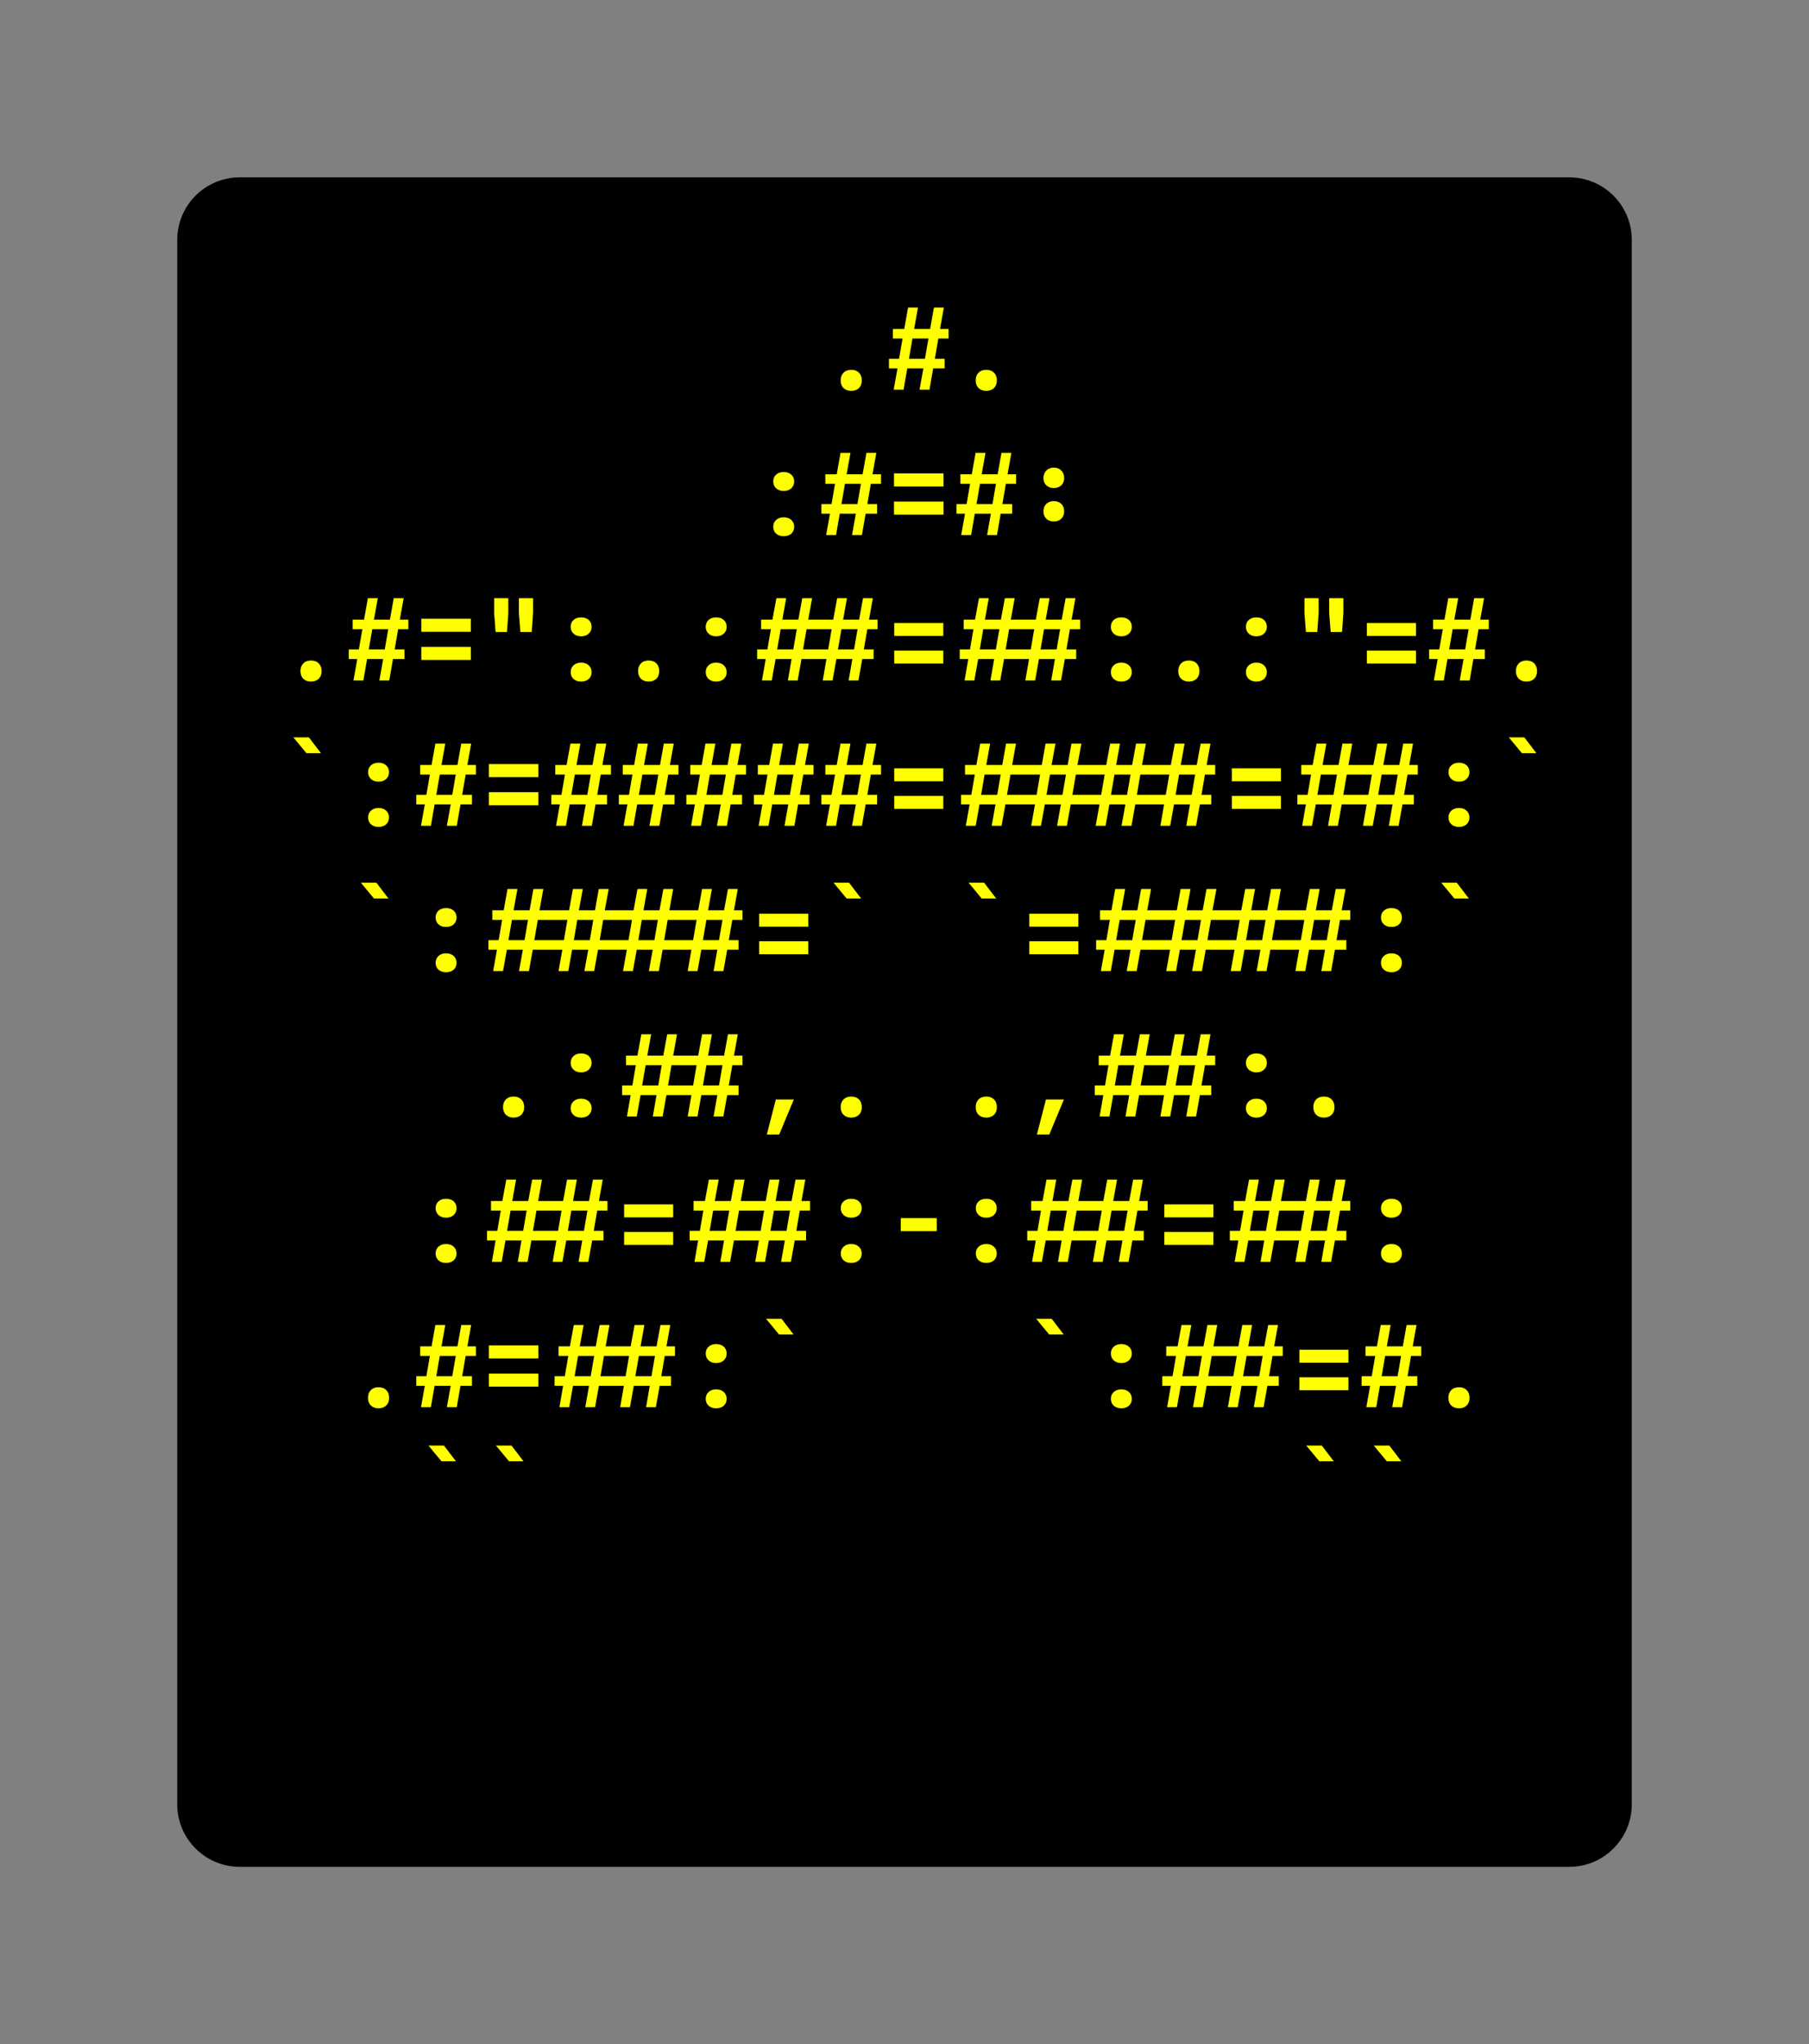 <svg class="typst-doc" viewBox="0 0 144.666 163.371" width="144.666" height="163.371" xmlns="http://www.w3.org/2000/svg" xmlns:xlink="http://www.w3.org/1999/xlink" xmlns:h5="http://www.w3.org/1999/xhtml">
    <rect x="0" y="0" width="144.666" height="163.371" fill="#808080" stroke="none"/>
    <g>
        <g transform="translate(14.173 14.173)">
            <path class="typst-shape" fill="#000000" d="M 1.464 1.464 C 2.402 0.527 3.674 0 5 0 L 111.32 0 C 114.081 0 116.32 2.239 116.32 5 L 116.32 130.024 C 116.32 132.786 114.081 135.024 111.32 135.024 L 5 135.024 C 2.239 135.024 0 132.786 0 130.024 L 0 5 C 0 3.674 0.527 2.402 1.464 1.464 Z "/>
        </g>
        <g transform="translate(22.173 26.549)">
            <path class="typst-shape" fill="#000000" d="M 0 0 L 0 7.24 L 0 7.24 L 0 0 Z "/>
        </g>
        <g transform="translate(22.173 26.694)">
            <path class="typst-shape" fill="#000000" d="M 0 0 L 0 7.095 L 0 7.095 L 0 0 Z "/>
        </g>
        <g transform="translate(22.173 22.173)">
            <path class="typst-shape" fill="#000000" d="M 0 0 L 0 11.616 L 100.32 11.616 L 100.32 0 Z "/>
        </g>
        <g transform="translate(22.173 31.149)">
            <g class="typst-text" transform="scale(0.009 -0.009)">
                <use xlink:href="#g0" x="4800" fill="#ffff00"/>
                <use xlink:href="#g1" x="5400" fill="#ffff00"/>
                <use xlink:href="#g0" x="6000" fill="#ffff00"/>
            </g>
        </g>
        <g transform="translate(122.493 26.549)">
            <path class="typst-shape" fill="#000000" d="M 0 0 L 0 7.24 L 0 7.24 L 0 0 Z "/>
        </g>
        <g transform="translate(122.493 26.549)">
            <path class="typst-shape" fill="#000000" d="M 0 0 L 0 7.24 L 0 7.24 L 0 0 Z "/>
        </g>
        <g transform="translate(22.173 33.789)">
            <g class="typst-group">
                <g>
                    <g transform="translate(0 4.376)">
                        <path class="typst-shape" fill="#000000" d="M 0 0 L 0 7.24 L 0 7.24 L 0 0 Z "/>
                    </g>
                    <g transform="translate(0 4.521)">
                        <path class="typst-shape" fill="#000000" d="M 0 0 L 0 7.095 L 0 7.095 L 0 0 Z "/>
                    </g>
                    <g transform="translate(0 4.521)">
                        <path class="typst-shape" fill="#000000" d="M 0 0 L 0 7.095 L 0 7.095 L 0 0 Z "/>
                    </g>
                    <g transform="translate(-0 -0)">
                        <path class="typst-shape" fill="#000000" d="M 0 0 L 0 11.616 L 100.32 11.616 L 100.32 0 Z "/>
                    </g>
                    <g transform="translate(0 8.976)">
                        <g class="typst-text" transform="scale(0.009 -0.009)">
                            <use xlink:href="#g2" x="4200" fill="#ffff00"/>
                            <use xlink:href="#g3" x="5400" fill="#ffff00"/>
                            <use xlink:href="#g4" x="6600" fill="#ffff00"/>
                        </g>
                    </g>
                    <g transform="translate(100.32 4.376)">
                        <path class="typst-shape" fill="#000000" d="M 0 0 L 0 7.24 L 0 7.24 L 0 0 Z "/>
                    </g>
                    <g transform="translate(100.32 4.376)">
                        <path class="typst-shape" fill="#000000" d="M 0 0 L 0 7.24 L 0 7.24 L 0 0 Z "/>
                    </g>
                </g>
            </g>
        </g>
        <g transform="translate(22.173 45.405)">
            <g class="typst-group">
                <g>
                    <g transform="translate(0 4.376)">
                        <path class="typst-shape" fill="#000000" d="M 0 0 L 0 7.24 L 0 7.24 L 0 0 Z "/>
                    </g>
                    <g transform="translate(0 4.521)">
                        <path class="typst-shape" fill="#000000" d="M 0 0 L 0 7.095 L 0 7.095 L 0 0 Z "/>
                    </g>
                    <g transform="translate(0 4.521)">
                        <path class="typst-shape" fill="#000000" d="M 0 0 L 0 7.095 L 0 7.095 L 0 0 Z "/>
                    </g>
                    <g transform="translate(-0 -0)">
                        <path class="typst-shape" fill="#000000" d="M 0 0 L 0 11.616 L 100.32 11.616 L 100.32 0 Z "/>
                    </g>
                    <g transform="translate(0 8.976)">
                        <g class="typst-text" transform="scale(0.009 -0.009)">
                            <use xlink:href="#g0" x="0" fill="#ffff00"/>
                            <use xlink:href="#g3" x="1200" fill="#ffff00"/>
                            <use xlink:href="#g5" x="1800" fill="#ffff00"/>
                            <use xlink:href="#g2" x="2400" fill="#ffff00"/>
                            <use xlink:href="#g0" x="3000" fill="#ffff00"/>
                            <use xlink:href="#g2" x="3600" fill="#ffff00"/>
                            <use xlink:href="#g6" x="4800" fill="#ffff00"/>
                            <use xlink:href="#g7" x="5400" fill="#ffff00"/>
                            <use xlink:href="#g6" x="6600" fill="#ffff00"/>
                            <use xlink:href="#g2" x="7200" fill="#ffff00"/>
                            <use xlink:href="#g0" x="7800" fill="#ffff00"/>
                            <use xlink:href="#g2" x="8400" fill="#ffff00"/>
                            <use xlink:href="#g5" x="9000" fill="#ffff00"/>
                            <use xlink:href="#g7" x="9600" fill="#ffff00"/>
                            <use xlink:href="#g1" x="10200" fill="#ffff00"/>
                            <use xlink:href="#g0" x="10800" fill="#ffff00"/>
                        </g>
                    </g>
                    <g transform="translate(100.32 4.376)">
                        <path class="typst-shape" fill="#000000" d="M 0 0 L 0 7.24 L 0 7.24 L 0 0 Z "/>
                    </g>
                    <g transform="translate(100.32 4.376)">
                        <path class="typst-shape" fill="#000000" d="M 0 0 L 0 7.24 L 0 7.24 L 0 0 Z "/>
                    </g>
                </g>
            </g>
        </g>
        <g transform="translate(22.173 57.021)">
            <g class="typst-group">
                <g>
                    <g transform="translate(0 4.376)">
                        <path class="typst-shape" fill="#000000" d="M 0 0 L 0 7.24 L 0 7.24 L 0 0 Z "/>
                    </g>
                    <g transform="translate(0 4.521)">
                        <path class="typst-shape" fill="#000000" d="M 0 0 L 0 7.095 L 0 7.095 L 0 0 Z "/>
                    </g>
                    <g transform="translate(0 4.521)">
                        <path class="typst-shape" fill="#000000" d="M 0 0 L 0 7.095 L 0 7.095 L 0 0 Z "/>
                    </g>
                    <g transform="translate(-0 -0)">
                        <path class="typst-shape" fill="#000000" d="M 0 0 L 0 11.616 L 100.32 11.616 L 100.32 0 Z "/>
                    </g>
                    <g transform="translate(0 8.976)">
                        <g class="typst-text" transform="scale(0.009 -0.009)">
                            <use xlink:href="#g8" x="0" fill="#ffff00"/>
                            <use xlink:href="#g2" x="600" fill="#ffff00"/>
                            <use xlink:href="#g3" x="1800" fill="#ffff00"/>
                            <use xlink:href="#g1" x="2400" fill="#ffff00"/>
                            <use xlink:href="#g1" x="3000" fill="#ffff00"/>
                            <use xlink:href="#g1" x="3600" fill="#ffff00"/>
                            <use xlink:href="#g1" x="4200" fill="#ffff00"/>
                            <use xlink:href="#g1" x="4800" fill="#ffff00"/>
                            <use xlink:href="#g7" x="5400" fill="#ffff00"/>
                            <use xlink:href="#g9" x="7800" fill="#ffff00"/>
                            <use xlink:href="#g7" x="8400" fill="#ffff00"/>
                            <use xlink:href="#g6" x="9600" fill="#ffff00"/>
                            <use xlink:href="#g2" x="10200" fill="#ffff00"/>
                            <use xlink:href="#g8" x="10800" fill="#ffff00"/>
                        </g>
                    </g>
                    <g transform="translate(100.32 4.376)">
                        <path class="typst-shape" fill="#000000" d="M 0 0 L 0 7.24 L 0 7.24 L 0 0 Z "/>
                    </g>
                    <g transform="translate(100.32 4.376)">
                        <path class="typst-shape" fill="#000000" d="M 0 0 L 0 7.24 L 0 7.24 L 0 0 Z "/>
                    </g>
                </g>
            </g>
        </g>
        <g transform="translate(22.173 68.637)">
            <g class="typst-group">
                <g>
                    <g transform="translate(0 4.376)">
                        <path class="typst-shape" fill="#000000" d="M 0 0 L 0 7.24 L 0 7.24 L 0 0 Z "/>
                    </g>
                    <g transform="translate(0 4.521)">
                        <path class="typst-shape" fill="#000000" d="M 0 0 L 0 7.095 L 0 7.095 L 0 0 Z "/>
                    </g>
                    <g transform="translate(0 4.521)">
                        <path class="typst-shape" fill="#000000" d="M 0 0 L 0 7.095 L 0 7.095 L 0 0 Z "/>
                    </g>
                    <g transform="translate(-0 -0)">
                        <path class="typst-shape" fill="#000000" d="M 0 0 L 0 11.616 L 100.32 11.616 L 100.32 0 Z "/>
                    </g>
                    <g transform="translate(0 8.976)">
                        <g class="typst-text" transform="scale(0.009 -0.009)">
                            <use xlink:href="#g8" x="600" fill="#ffff00"/>
                            <use xlink:href="#g2" x="1200" fill="#ffff00"/>
                            <use xlink:href="#g9" x="3600" fill="#ffff00"/>
                            <use xlink:href="#g7" x="4200" fill="#ffff00"/>
                            <use xlink:href="#g8" x="4800" fill="#ffff00"/>
                            <use xlink:href="#g8" x="6000" fill="#ffff00"/>
                            <use xlink:href="#g7" x="6600" fill="#ffff00"/>
                            <use xlink:href="#g9" x="9000" fill="#ffff00"/>
                            <use xlink:href="#g2" x="9600" fill="#ffff00"/>
                            <use xlink:href="#g8" x="10200" fill="#ffff00"/>
                        </g>
                    </g>
                    <g transform="translate(100.32 4.376)">
                        <path class="typst-shape" fill="#000000" d="M 0 0 L 0 7.24 L 0 7.24 L 0 0 Z "/>
                    </g>
                    <g transform="translate(100.32 4.376)">
                        <path class="typst-shape" fill="#000000" d="M 0 0 L 0 7.24 L 0 7.24 L 0 0 Z "/>
                    </g>
                </g>
            </g>
        </g>
        <g transform="translate(22.173 80.253)">
            <g class="typst-group">
                <g>
                    <g transform="translate(0 4.376)">
                        <path class="typst-shape" fill="#000000" d="M 0 0 L 0 7.24 L 0 7.24 L 0 0 Z "/>
                    </g>
                    <g transform="translate(0 4.521)">
                        <path class="typst-shape" fill="#000000" d="M 0 0 L 0 7.095 L 0 7.095 L 0 0 Z "/>
                    </g>
                    <g transform="translate(0 4.521)">
                        <path class="typst-shape" fill="#000000" d="M 0 0 L 0 7.095 L 0 7.095 L 0 0 Z "/>
                    </g>
                    <g transform="translate(-0 -0)">
                        <path class="typst-shape" fill="#000000" d="M 0 0 L 0 11.616 L 100.32 11.616 L 100.32 0 Z "/>
                    </g>
                    <g transform="translate(0 8.976)">
                        <g class="typst-text" transform="scale(0.009 -0.009)">
                            <use xlink:href="#g0" x="1800" fill="#ffff00"/>
                            <use xlink:href="#g2" x="2400" fill="#ffff00"/>
                            <use xlink:href="#g6" x="3600" fill="#ffff00"/>
                            <use xlink:href="#g10" x="4200" fill="#ffff00"/>
                            <use xlink:href="#g0" x="4800" fill="#ffff00"/>
                            <use xlink:href="#g0" x="6000" fill="#ffff00"/>
                            <use xlink:href="#g10" x="6600" fill="#ffff00"/>
                            <use xlink:href="#g6" x="7800" fill="#ffff00"/>
                            <use xlink:href="#g2" x="8400" fill="#ffff00"/>
                            <use xlink:href="#g0" x="9000" fill="#ffff00"/>
                        </g>
                    </g>
                    <g transform="translate(100.32 4.376)">
                        <path class="typst-shape" fill="#000000" d="M 0 0 L 0 7.24 L 0 7.24 L 0 0 Z "/>
                    </g>
                    <g transform="translate(100.32 4.376)">
                        <path class="typst-shape" fill="#000000" d="M 0 0 L 0 7.24 L 0 7.24 L 0 0 Z "/>
                    </g>
                </g>
            </g>
        </g>
        <g transform="translate(22.173 91.869)">
            <g class="typst-group">
                <g>
                    <g transform="translate(0 4.376)">
                        <path class="typst-shape" fill="#000000" d="M 0 0 L 0 7.24 L 0 7.24 L 0 0 Z "/>
                    </g>
                    <g transform="translate(0 4.521)">
                        <path class="typst-shape" fill="#000000" d="M 0 0 L 0 7.095 L 0 7.095 L 0 0 Z "/>
                    </g>
                    <g transform="translate(0 4.521)">
                        <path class="typst-shape" fill="#000000" d="M 0 0 L 0 7.095 L 0 7.095 L 0 0 Z "/>
                    </g>
                    <g transform="translate(-0 -0)">
                        <path class="typst-shape" fill="#000000" d="M 0 0 L 0 11.616 L 100.32 11.616 L 100.32 0 Z "/>
                    </g>
                    <g transform="translate(0 8.976)">
                        <g class="typst-text" transform="scale(0.009 -0.009)">
                            <use xlink:href="#g2" x="1200" fill="#ffff00"/>
                            <use xlink:href="#g6" x="2400" fill="#ffff00"/>
                            <use xlink:href="#g7" x="3000" fill="#ffff00"/>
                            <use xlink:href="#g6" x="4200" fill="#ffff00"/>
                            <use xlink:href="#g2" x="4800" fill="#ffff00"/>
                            <use xlink:href="#g11" x="5400" fill="#ffff00"/>
                            <use xlink:href="#g2" x="6000" fill="#ffff00"/>
                            <use xlink:href="#g6" x="7200" fill="#ffff00"/>
                            <use xlink:href="#g7" x="7800" fill="#ffff00"/>
                            <use xlink:href="#g6" x="9000" fill="#ffff00"/>
                            <use xlink:href="#g2" x="9600" fill="#ffff00"/>
                        </g>
                    </g>
                    <g transform="translate(100.32 4.376)">
                        <path class="typst-shape" fill="#000000" d="M 0 0 L 0 7.24 L 0 7.24 L 0 0 Z "/>
                    </g>
                    <g transform="translate(100.32 4.376)">
                        <path class="typst-shape" fill="#000000" d="M 0 0 L 0 7.24 L 0 7.24 L 0 0 Z "/>
                    </g>
                </g>
            </g>
        </g>
        <g transform="translate(22.173 103.485)">
            <g class="typst-group">
                <g>
                    <g transform="translate(0 4.376)">
                        <path class="typst-shape" fill="#000000" d="M 0 0 L 0 7.24 L 0 7.24 L 0 0 Z "/>
                    </g>
                    <g transform="translate(0 4.521)">
                        <path class="typst-shape" fill="#000000" d="M 0 0 L 0 7.095 L 0 7.095 L 0 0 Z "/>
                    </g>
                    <g transform="translate(0 4.521)">
                        <path class="typst-shape" fill="#000000" d="M 0 0 L 0 7.095 L 0 7.095 L 0 0 Z "/>
                    </g>
                    <g transform="translate(-0 -0)">
                        <path class="typst-shape" fill="#000000" d="M 0 0 L 0 11.616 L 100.32 11.616 L 100.32 0 Z "/>
                    </g>
                    <g transform="translate(0 8.976)">
                        <g class="typst-text" transform="scale(0.009 -0.009)">
                            <use xlink:href="#g0" x="600" fill="#ffff00"/>
                            <use xlink:href="#g3" x="1800" fill="#ffff00"/>
                            <use xlink:href="#g6" x="3000" fill="#ffff00"/>
                            <use xlink:href="#g2" x="3600" fill="#ffff00"/>
                            <use xlink:href="#g8" x="4200" fill="#ffff00"/>
                            <use xlink:href="#g8" x="6600" fill="#ffff00"/>
                            <use xlink:href="#g2" x="7200" fill="#ffff00"/>
                            <use xlink:href="#g6" x="8400" fill="#ffff00"/>
                            <use xlink:href="#g7" x="9000" fill="#ffff00"/>
                            <use xlink:href="#g1" x="9600" fill="#ffff00"/>
                            <use xlink:href="#g0" x="10200" fill="#ffff00"/>
                        </g>
                    </g>
                    <g transform="translate(100.32 4.376)">
                        <path class="typst-shape" fill="#000000" d="M 0 0 L 0 7.24 L 0 7.24 L 0 0 Z "/>
                    </g>
                    <g transform="translate(100.32 4.376)">
                        <path class="typst-shape" fill="#000000" d="M 0 0 L 0 7.24 L 0 7.24 L 0 0 Z "/>
                    </g>
                </g>
            </g>
        </g>
        <g transform="translate(22.173 115.101)">
            <g class="typst-group">
                <g>
                    <g transform="translate(0 4.376)">
                        <path class="typst-shape" fill="#000000" d="M 0 0 L 0 7.24 L 0 7.24 L 0 0 Z "/>
                    </g>
                    <g transform="translate(0 4.521)">
                        <path class="typst-shape" fill="#000000" d="M 0 0 L 0 7.095 L 0 7.095 L 0 0 Z "/>
                    </g>
                    <g transform="translate(0 4.521)">
                        <path class="typst-shape" fill="#000000" d="M 0 0 L 0 7.095 L 0 7.095 L 0 0 Z "/>
                    </g>
                    <g transform="translate(-0 -0)">
                        <path class="typst-shape" fill="#000000" d="M 0 0 L 0 11.616 L 100.32 11.616 L 100.32 0 Z "/>
                    </g>
                    <g transform="translate(0 8.976)">
                        <g class="typst-text" transform="scale(0.009 -0.009)">
                            <use xlink:href="#g12" x="1200" fill="#ffff00"/>
                            <use xlink:href="#g12" x="1800" fill="#ffff00"/>
                            <use xlink:href="#g12" x="9000" fill="#ffff00"/>
                            <use xlink:href="#g12" x="9600" fill="#ffff00"/>
                        </g>
                    </g>
                    <g transform="translate(100.32 4.376)">
                        <path class="typst-shape" fill="#000000" d="M 0 0 L 0 7.24 L 0 7.24 L 0 0 Z "/>
                    </g>
                    <g transform="translate(100.32 4.376)">
                        <path class="typst-shape" fill="#000000" d="M 0 0 L 0 7.24 L 0 7.24 L 0 0 Z "/>
                    </g>
                </g>
            </g>
        </g>
        <g transform="translate(22.173 126.717)">
            <path class="typst-shape" fill="#000000" d="M 0 0 L 0 7.24 L 0 7.24 L 0 0 Z "/>
        </g>
        <g transform="translate(22.173 126.717)">
            <path class="typst-shape" fill="#000000" d="M 0 0 L 0 7.24 L 0 7.24 L 0 0 Z "/>
        </g>
        <g transform="translate(22.173 133.957)">
            <path class="typst-shape" fill="#000000" d="M 0 0 L 0 7.24 L 0 7.24 L 0 0 Z "/>
        </g>
        <g transform="translate(0 0)"/>
    </g>
    <defs id="glyph">
        <symbol id="g0" overflow="visible">
            <path d="M 300 -10 Q 257 -10 231.5 15 Q 206 40 206 83 Q 206 126 231.5 151.5 Q 257 177 300 177 Q 343 177 368.5 151.5 Q 394 126 394 83 Q 394 40 368.5 15 Q 343 -10 300 -10 Z "/>
        </symbol>
        <symbol id="g1" overflow="visible">
            <path d="M 77 0 L 111 190 L 35 190 L 35 275 L 125 275 L 156 455 L 70 455 L 70 540 L 171 540 L 205 730 L 293 730 L 259 540 L 401 540 L 435 730 L 523 730 L 489 540 L 565 540 L 565 455 L 474 455 L 443 275 L 530 275 L 530 190 L 428 190 L 395 0 L 307 0 L 341 190 L 198 190 L 165 0 L 77 0 Z M 213 275 L 355 275 L 386 455 L 244 455 L 213 275 Z "/>
        </symbol>
        <symbol id="g2" overflow="visible">
            <path d="M 300 392 Q 258 392 232.5 415.5 Q 207 439 207 476 Q 207 514 232.5 537 Q 258 560 300 560 Q 342 560 367.5 537 Q 393 514 393 476 Q 393 439 367.5 415.5 Q 342 392 300 392 Z M 300 -10 Q 258 -10 232.5 13 Q 207 36 207 74 Q 207 111 232.5 134.5 Q 258 158 300 158 Q 342 158 367.5 134.5 Q 393 111 393 74 Q 393 36 367.5 13 Q 342 -10 300 -10 Z "/>
        </symbol>
        <symbol id="g3" overflow="visible">
            <path d="M -523 0 L -489 190 L -565 190 L -565 275 L -475 275 L -444 455 L -530 455 L -530 540 L -429 540 L -395 730 L -307 730 L -341 540 L -199 540 L -165 730 L -77 730 L -111 540 L -35 540 L -35 455 L -126 455 L -157 275 L -70 275 L -70 190 L -172 190 L -205 0 L -293 0 L -259 190 L -402 190 L -435 0 L -523 0 Z M 80 432 L 80 548 L 520 548 L 520 432 L 80 432 Z M -387 275 L -245 275 L -214 455 L -356 455 L -387 275 Z M 80 182 L 80 298 L 520 298 L 520 182 L 80 182 Z "/>
        </symbol>
        <symbol id="g4" overflow="visible">
            <path d="M -523 0 L -489 190 L -565 190 L -565 275 L -475 275 L -444 455 L -530 455 L -530 540 L -429 540 L -395 730 L -307 730 L -341 540 L -199 540 L -165 730 L -77 730 L -111 540 L -35 540 L -35 455 L -126 455 L -157 275 L -70 275 L -70 190 L -172 190 L -205 0 L -293 0 L -259 190 L -402 190 L -435 0 L -523 0 Z M 300 418 Q 259 418 233.5 442 Q 208 466 208 506 Q 208 548 233.5 573.5 Q 259 599 300 599 Q 341 599 366.5 573.5 Q 392 548 392 506 Q 392 466 366.5 442 Q 341 418 300 418 Z M -387 275 L -245 275 L -214 455 L -356 455 L -387 275 Z M 300 121 Q 259 121 233.5 145.5 Q 208 170 208 210 Q 208 252 233.5 277 Q 259 302 300 302 Q 341 302 366.5 277 Q 392 252 392 210 Q 392 170 366.5 145.5 Q 341 121 300 121 Z "/>
        </symbol>
        <symbol id="g5" overflow="visible">
            <path d="M 360 430 L 347 599 L 347 730 L 473 730 L 473 599 L 461 430 L 360 430 Z M 140 430 L 127 599 L 127 730 L 253 730 L 253 599 L 241 430 L 140 430 Z "/>
        </symbol>
        <symbol id="g6" overflow="visible">
            <path d="M -493 0 L -460 190 L -536 190 L -536 275 L -445 275 L -414 455 L -501 455 L -501 540 L -400 540 L -365 730 L -278 730 L -312 540 L -170 540 L -135 730 L -48 730 L -82 540 L 140 540 L 175 730 L 262 730 L 228 540 L 370 540 L 405 730 L 492 730 L 458 540 L 534 540 L 534 455 L 443 455 L 412 275 L 499 275 L 499 190 L 398 190 L 364 0 L 277 0 L 310 190 L 168 190 L 134 0 L 47 0 L 80 190 L -142 190 L -176 0 L -263 0 L -230 190 L -372 190 L -406 0 L -493 0 Z M -358 275 L -215 275 L -184 455 L -327 455 L -358 275 Z M -128 275 L 95 275 L 126 455 L -97 455 L -128 275 Z M 182 275 L 325 275 L 356 455 L 213 455 L 182 275 Z "/>
        </symbol>
        <symbol id="g7" overflow="visible">
            <path d="M 82 395 L 82 510 L 518 510 L 518 395 L 82 395 Z M 82 150 L 82 265 L 518 265 L 518 150 L 82 150 Z "/>
        </symbol>
        <symbol id="g8" overflow="visible">
            <path d="M 259 645 L 143 785 L 281 785 L 388 645 L 259 645 Z "/>
        </symbol>
        <symbol id="g9" overflow="visible">
            <path d="M -1682 0 L -1648 190 L -1724 190 L -1724 275 L -1633 275 L -1602 455 L -1689 455 L -1689 540 L -1588 540 L -1554 730 L -1466 730 L -1500 540 L -1358 540 L -1324 730 L -1236 730 L -1270 540 L -1007 540 L -973 730 L -885 730 L -920 540 L -777 540 L -743 730 L -655 730 L -690 540 L -434 540 L -399 730 L -312 730 L -346 540 L -204 540 L -169 730 L -82 730 L -116 540 L 140 540 L 175 730 L 262 730 L 228 540 L 370 540 L 405 730 L 492 730 L 458 540 L 534 540 L 534 455 L 443 455 L 412 275 L 499 275 L 499 190 L 398 190 L 364 0 L 277 0 L 310 190 L 168 190 L 134 0 L 47 0 L 80 190 L -176 190 L -210 0 L -298 0 L -264 190 L -406 190 L -440 0 L -528 0 L -494 190 L -750 190 L -784 0 L -871 0 L -837 190 L -980 190 L -1014 0 L -1101 0 L -1067 190 L -1330 190 L -1364 0 L -1452 0 L -1418 190 L -1560 190 L -1594 0 L -1682 0 Z M 182 275 L 325 275 L 356 455 L 213 455 L 182 275 Z M -162 275 L 95 275 L 126 455 L -131 455 L -162 275 Z M -392 275 L -249 275 L -218 455 L -361 455 L -392 275 Z M -735 275 L -479 275 L -448 455 L -704 455 L -735 275 Z M -965 275 L -823 275 L -792 455 L -934 455 L -965 275 Z M -1316 275 L -1053 275 L -1022 455 L -1285 455 L -1316 275 Z M -1546 275 L -1403 275 L -1372 455 L -1515 455 L -1546 275 Z "/>
        </symbol>
        <symbol id="g10" overflow="visible">
            <path d="M 150 -160 L 230 151 L 390 151 L 260 -160 L 150 -160 Z "/>
        </symbol>
        <symbol id="g11" overflow="visible">
            <path d="M 140 272 L 140 388 L 460 388 L 460 272 L 140 272 Z "/>
        </symbol>
        <symbol id="g12" overflow="visible">
            <path d="M 259 810 L 143 950 L 281 950 L 388 810 L 259 810 Z "/>
        </symbol>
    </defs>
    <defs id="clip-path"/>
</svg>
